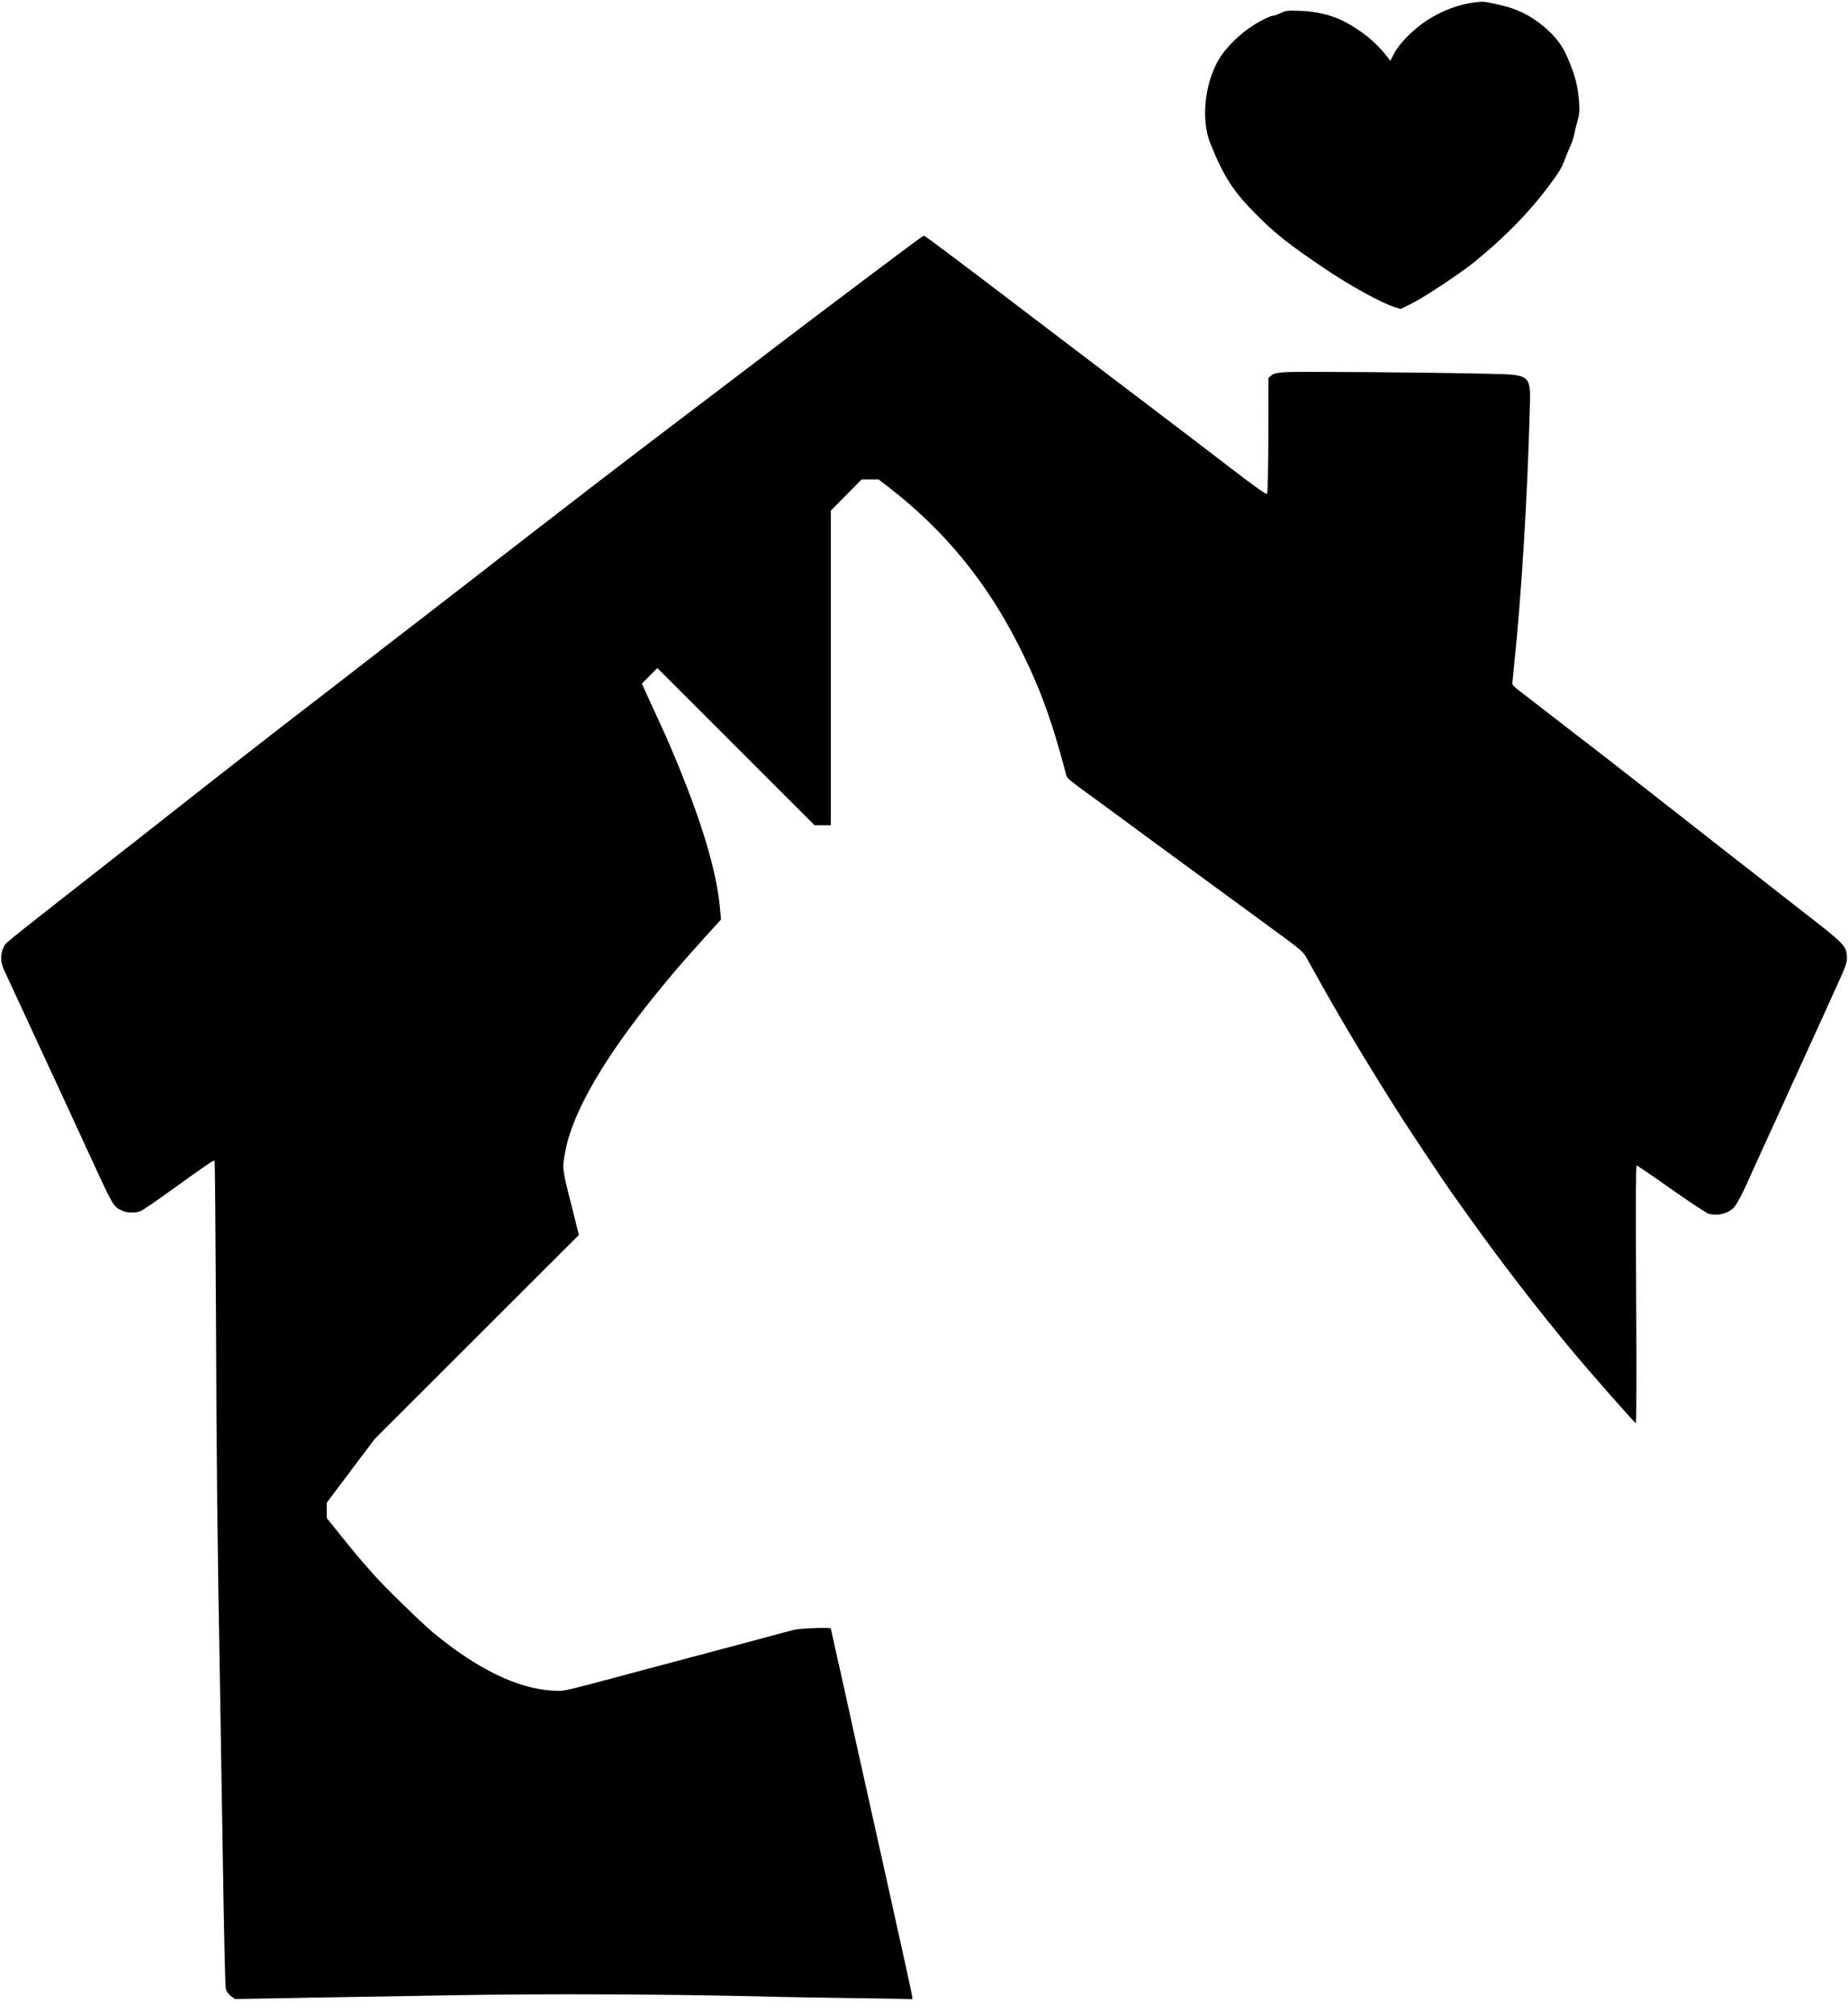 <?xml version="1.0" standalone="no"?>
<!DOCTYPE svg PUBLIC "-//W3C//DTD SVG 20010904//EN"
 "http://www.w3.org/TR/2001/REC-SVG-20010904/DTD/svg10.dtd">
<svg version="1.0" xmlns="http://www.w3.org/2000/svg"
 width="1646pt" height="1793pt" viewBox="0 0 1646 1793"
 preserveAspectRatio="xMidYMid meet">
<g transform="translate(0,1793) scale(0.1,-0.1)"
fill="#000000" stroke="none">
<path d="M13138 17909 c-139 -15 -301 -76 -429 -161 -118 -77 -244 -203 -290
-291 l-36 -69 -33 44 c-96 124 -230 232 -388 312 -107 54 -252 87 -392 90
-104 3 -120 1 -162 -20 -26 -13 -57 -24 -68 -24 -28 0 -141 -58 -218 -113 -84
-59 -182 -154 -237 -232 -149 -208 -196 -565 -105 -791 119 -296 203 -427 405
-630 176 -177 288 -265 605 -480 230 -156 511 -311 634 -350 l52 -16 100 50
c114 57 438 272 559 371 270 220 489 444 661 676 93 125 111 156 138 225 13
36 36 92 51 125 15 33 31 80 36 105 4 25 17 79 29 120 18 63 20 90 15 170 -10
143 -36 243 -105 401 -47 109 -108 187 -210 273 -127 106 -248 163 -425 200
-111 24 -112 24 -187 15z"/>
<path d="M8200 15813 c-52 -35 -1017 -761 -1250 -940 -52 -40 -216 -165 -365
-278 -575 -436 -1074 -816 -1254 -955 -54 -41 -182 -140 -285 -220 -104 -80
-261 -201 -350 -270 -88 -69 -173 -134 -187 -145 -15 -11 -94 -72 -175 -136
-82 -63 -291 -225 -464 -359 -345 -266 -433 -334 -835 -646 -148 -115 -282
-218 -297 -229 -83 -62 -959 -745 -1213 -946 -60 -48 -389 -306 -730 -573
-802 -629 -743 -580 -766 -629 -28 -64 -25 -130 12 -207 17 -36 82 -175 144
-310 62 -135 130 -281 150 -325 90 -192 415 -896 490 -1060 185 -402 188 -406
267 -439 46 -20 118 -20 161 -2 18 7 133 86 257 175 343 247 394 281 401 273
4 -4 9 -641 13 -1417 5 -1331 12 -1964 36 -3295 5 -311 17 -1028 26 -1595 9
-566 20 -1047 25 -1067 6 -24 22 -47 45 -64 l36 -28 716 13 c394 7 951 16
1237 21 834 15 1968 10 2905 -15 113 -2 414 -8 670 -11 256 -3 475 -7 487 -9
20 -3 22 0 17 28 -7 41 -75 352 -154 707 -34 151 -88 394 -120 540 -32 146
-81 366 -109 490 -62 277 -181 811 -226 1020 -19 85 -52 236 -75 334 -22 98
-40 180 -40 182 0 12 -273 2 -325 -11 -70 -18 -162 -43 -445 -119 -113 -30
-257 -68 -320 -85 -145 -38 -576 -153 -695 -185 -49 -14 -205 -55 -345 -92
-251 -66 -256 -67 -351 -61 -312 19 -668 192 -1059 515 -98 80 -446 420 -535
522 -125 141 -174 200 -288 342 l-127 158 0 68 0 68 214 285 214 284 909 908
909 908 -72 287 c-78 310 -78 306 -47 467 67 349 355 842 836 1429 147 179
196 236 415 479 l134 148 -11 117 c-33 335 -170 784 -421 1378 -51 120 -51
121 -140 314 -39 85 -85 186 -102 223 l-31 68 69 70 69 69 700 -700 700 -700
73 0 72 0 0 1401 0 1401 137 139 137 139 76 0 75 0 105 -81 c490 -382 861
-836 1149 -1409 119 -236 200 -428 285 -684 31 -91 108 -358 126 -433 13 -59
-9 -40 325 -283 184 -135 318 -233 540 -397 33 -24 107 -79 165 -121 58 -42
236 -172 395 -289 160 -117 359 -263 444 -325 233 -171 247 -183 279 -240 16
-29 73 -132 127 -228 214 -382 464 -796 745 -1235 79 -122 374 -564 418 -625
18 -25 91 -127 162 -227 277 -389 611 -822 929 -1203 151 -181 532 -614 551
-625 6 -4 7 428 3 1145 -4 784 -3 1150 4 1150 6 0 144 -94 308 -210 163 -115
314 -214 334 -220 79 -22 168 0 222 53 30 30 88 143 164 317 18 41 49 109 68
150 19 41 91 199 160 350 69 151 173 381 232 510 110 240 214 469 323 711 51
111 62 146 62 189 0 97 -22 122 -302 340 -137 107 -316 247 -397 310 -80 64
-158 124 -172 135 -26 20 -176 136 -684 535 -403 316 -731 571 -885 688 -19
15 -125 97 -235 182 -110 86 -224 173 -252 195 -29 21 -53 47 -53 56 0 9 7 79
15 155 66 632 118 1473 140 2274 10 328 17 322 -370 331 -497 12 -1711 22
-1808 14 -80 -6 -103 -11 -123 -29 l-26 -21 -1 -512 c-1 -336 -6 -516 -12
-522 -7 -7 -109 65 -325 231 -173 133 -398 305 -500 382 -102 77 -216 164
-255 194 -38 29 -113 86 -165 125 -89 67 -696 529 -930 707 -567 432 -871 660
-879 660 -4 0 -18 -8 -31 -17z"/>
</g>
</svg>
